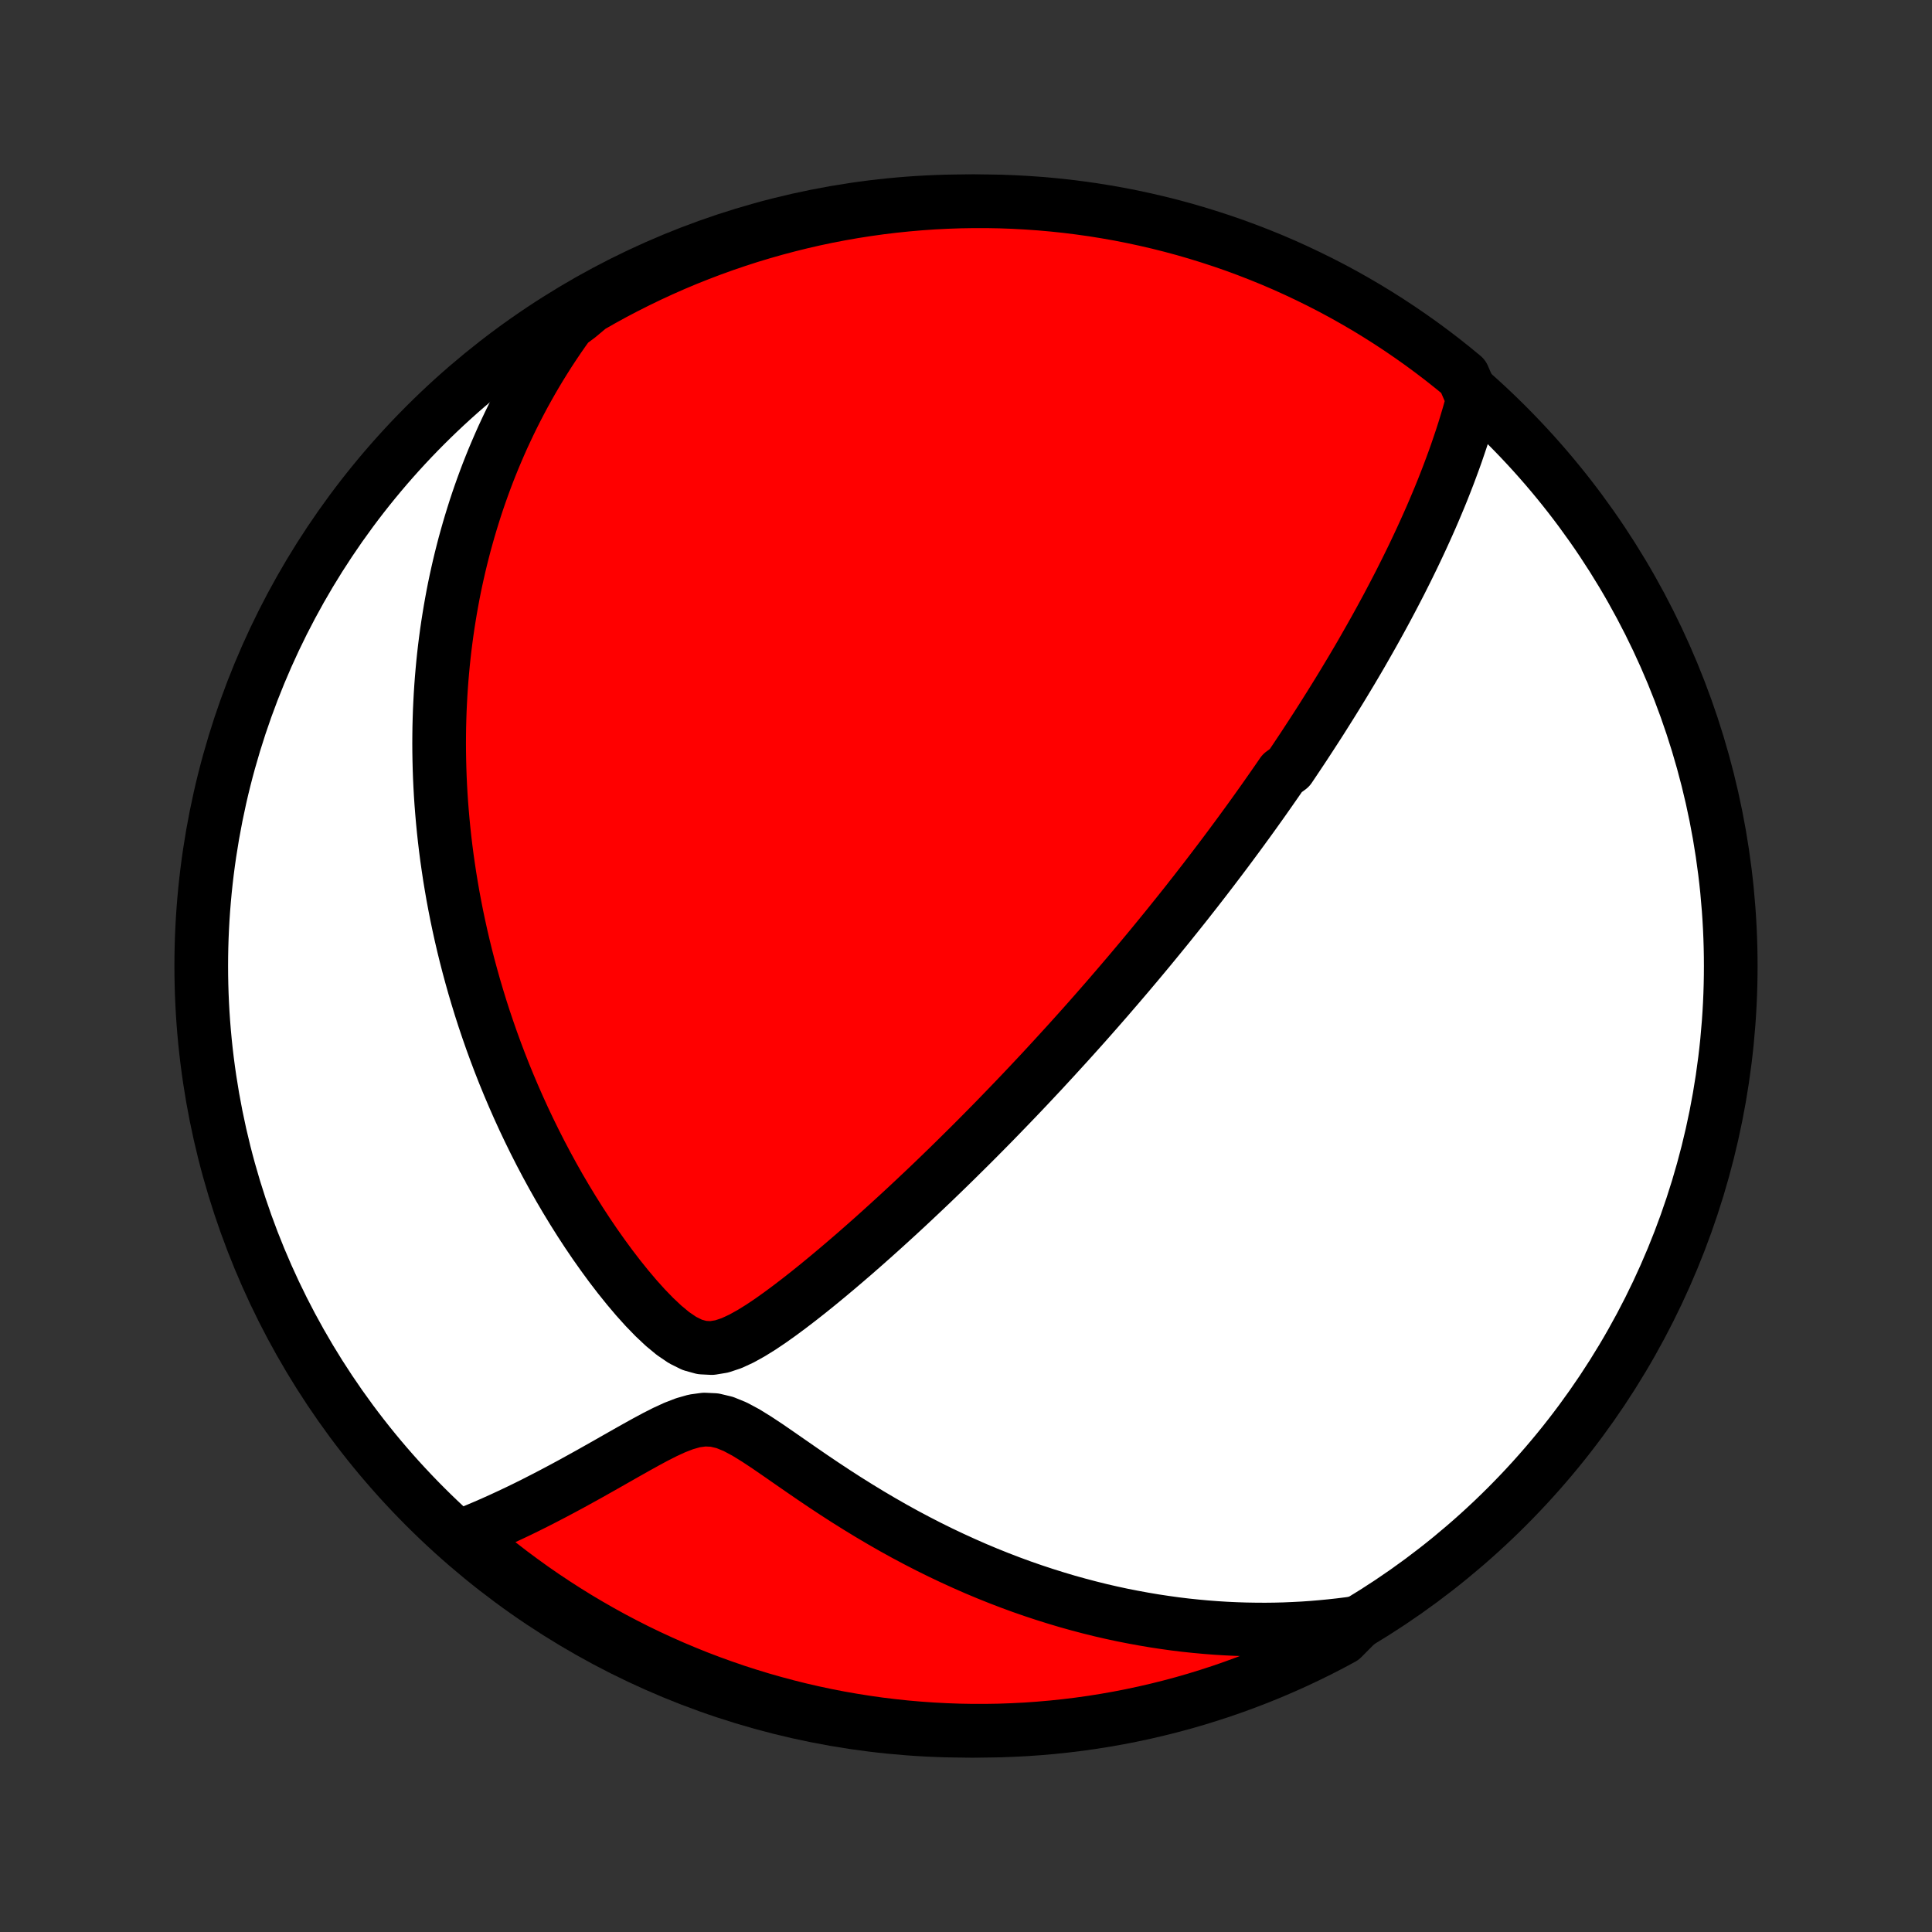 <?xml version="1.0" encoding="utf-8" standalone="no"?>
<!DOCTYPE svg PUBLIC "-//W3C//DTD SVG 1.1//EN"
  "http://www.w3.org/Graphics/SVG/1.1/DTD/svg11.dtd">
<!-- Created with matplotlib (http://matplotlib.org/) -->
<svg height="72pt" version="1.1" viewBox="0 0 72 72" width="72pt" xmlns="http://www.w3.org/2000/svg" xmlns:xlink="http://www.w3.org/1999/xlink">
 <rect x="0" y="0" width="72" height="72" fill="#333333" stroke="none"/>
 <defs>
  <style type="text/css">
*{stroke-linecap:butt;stroke-linejoin:round;}
  </style>
 </defs>
 <g id="figure_1">
  <g id="patch_1">
   <path d="
M0 72
L72 72
L72 0
L0 0
z
" style="fill:none;"/>
  </g>
  <g id="axes_1">
   <g id="PatchCollection_1">
    <defs>
     <path d="
M36 -7.5
C43.558 -7.5 50.808 -10.503 56.153 -15.848
C61.497 -21.192 64.5 -28.442 64.5 -36
C64.5 -43.558 61.497 -50.808 56.153 -56.153
C50.808 -61.497 43.558 -64.5 36 -64.5
C28.442 -64.5 21.192 -61.497 15.848 -56.153
C10.503 -50.808 7.5 -43.558 7.5 -36
C7.5 -28.442 10.503 -21.192 15.848 -15.848
C21.192 -10.503 28.442 -7.5 36 -7.5
z
" id="C0_0_a811fe30f3"/>
     <path d="
M54.897 -57.128
L54.816 -56.831
L54.733 -56.536
L54.646 -56.245
L54.557 -55.956
L54.465 -55.67
L54.37 -55.388
L54.274 -55.107
L54.175 -54.83
L54.074 -54.556
L53.972 -54.284
L53.868 -54.016
L53.763 -53.749
L53.656 -53.486
L53.547 -53.225
L53.438 -52.967
L53.328 -52.712
L53.216 -52.459
L53.103 -52.208
L52.99 -51.96
L52.876 -51.715
L52.761 -51.471
L52.646 -51.23
L52.529 -50.991
L52.413 -50.755
L52.295 -50.52
L52.178 -50.287
L52.059 -50.057
L51.94 -49.828
L51.821 -49.602
L51.702 -49.377
L51.581 -49.153
L51.461 -48.932
L51.34 -48.712
L51.219 -48.494
L51.097 -48.277
L50.975 -48.062
L50.853 -47.848
L50.731 -47.635
L50.608 -47.424
L50.484 -47.214
L50.361 -47.005
L50.236 -46.798
L50.112 -46.591
L49.987 -46.385
L49.862 -46.181
L49.736 -45.977
L49.61 -45.774
L49.483 -45.572
L49.356 -45.37
L49.229 -45.169
L49.101 -44.969
L48.972 -44.77
L48.843 -44.571
L48.713 -44.372
L48.583 -44.173
L48.452 -43.976
L48.32 -43.778
L48.188 -43.581
L48.055 -43.383
L47.786 -43.186
L47.651 -42.989
L47.514 -42.792
L47.377 -42.595
L47.239 -42.398
L47.1 -42.2
L46.96 -42.003
L46.819 -41.805
L46.677 -41.607
L46.534 -41.409
L46.389 -41.21
L46.244 -41.011
L46.097 -40.811
L45.949 -40.611
L45.8 -40.41
L45.649 -40.208
L45.497 -40.006
L45.343 -39.803
L45.188 -39.599
L45.031 -39.394
L44.873 -39.188
L44.712 -38.981
L44.551 -38.773
L44.387 -38.565
L44.222 -38.354
L44.054 -38.143
L43.885 -37.931
L43.713 -37.717
L43.54 -37.501
L43.364 -37.285
L43.186 -37.067
L43.006 -36.847
L42.824 -36.626
L42.639 -36.403
L42.451 -36.178
L42.261 -35.952
L42.069 -35.724
L41.873 -35.494
L41.675 -35.262
L41.474 -35.029
L41.271 -34.793
L41.064 -34.556
L40.854 -34.316
L40.641 -34.074
L40.425 -33.83
L40.205 -33.584
L39.982 -33.336
L39.756 -33.086
L39.526 -32.834
L39.293 -32.579
L39.056 -32.322
L38.816 -32.062
L38.571 -31.801
L38.323 -31.537
L38.071 -31.271
L37.815 -31.003
L37.555 -30.733
L37.291 -30.46
L37.024 -30.185
L36.752 -29.909
L36.476 -29.63
L36.196 -29.349
L35.911 -29.067
L35.623 -28.782
L35.331 -28.496
L35.034 -28.208
L34.734 -27.919
L34.429 -27.629
L34.12 -27.338
L33.808 -27.045
L33.491 -26.752
L33.171 -26.459
L32.847 -26.165
L32.519 -25.871
L32.188 -25.578
L31.854 -25.285
L31.516 -24.994
L31.175 -24.704
L30.831 -24.416
L30.485 -24.131
L30.135 -23.849
L29.783 -23.572
L29.429 -23.301
L29.073 -23.037
L28.715 -22.782
L28.355 -22.54
L27.993 -22.316
L27.629 -22.114
L27.264 -21.945
L26.898 -21.823
L26.53 -21.762
L26.163 -21.78
L25.798 -21.881
L25.436 -22.061
L25.079 -22.304
L24.728 -22.595
L24.383 -22.92
L24.044 -23.27
L23.713 -23.638
L23.39 -24.02
L23.074 -24.413
L22.766 -24.814
L22.467 -25.222
L22.175 -25.635
L21.892 -26.052
L21.617 -26.473
L21.351 -26.896
L21.093 -27.321
L20.843 -27.747
L20.602 -28.174
L20.369 -28.601
L20.144 -29.028
L19.927 -29.455
L19.718 -29.881
L19.517 -30.305
L19.324 -30.728
L19.139 -31.149
L18.961 -31.568
L18.79 -31.985
L18.627 -32.4
L18.471 -32.812
L18.322 -33.221
L18.18 -33.628
L18.044 -34.031
L17.915 -34.432
L17.793 -34.829
L17.676 -35.223
L17.566 -35.614
L17.461 -36.001
L17.362 -36.385
L17.269 -36.765
L17.181 -37.142
L17.099 -37.515
L17.021 -37.885
L16.949 -38.252
L16.881 -38.615
L16.819 -38.974
L16.76 -39.331
L16.707 -39.684
L16.657 -40.033
L16.612 -40.379
L16.571 -40.722
L16.534 -41.062
L16.501 -41.399
L16.472 -41.733
L16.446 -42.063
L16.424 -42.391
L16.406 -42.715
L16.391 -43.037
L16.38 -43.356
L16.372 -43.673
L16.367 -43.986
L16.365 -44.298
L16.367 -44.606
L16.371 -44.913
L16.379 -45.216
L16.389 -45.518
L16.403 -45.817
L16.419 -46.115
L16.438 -46.41
L16.46 -46.703
L16.485 -46.994
L16.512 -47.284
L16.542 -47.571
L16.575 -47.857
L16.611 -48.142
L16.649 -48.424
L16.69 -48.706
L16.734 -48.985
L16.78 -49.264
L16.829 -49.541
L16.88 -49.817
L16.934 -50.091
L16.991 -50.365
L17.051 -50.637
L17.113 -50.909
L17.178 -51.179
L17.246 -51.449
L17.316 -51.718
L17.39 -51.986
L17.466 -52.254
L17.545 -52.521
L17.627 -52.787
L17.711 -53.053
L17.799 -53.319
L17.89 -53.584
L17.984 -53.848
L18.081 -54.113
L18.181 -54.377
L18.285 -54.641
L18.392 -54.905
L18.503 -55.168
L18.617 -55.432
L18.734 -55.696
L18.856 -55.959
L18.981 -56.223
L19.11 -56.487
L19.243 -56.751
L19.38 -57.015
L19.521 -57.28
L19.667 -57.544
L19.817 -57.809
L19.972 -58.075
L20.131 -58.34
L20.296 -58.606
L20.465 -58.873
L20.64 -59.139
L20.82 -59.406
L21.006 -59.674
L21.198 -59.941
L21.56 -60.21
L21.991 -60.571
L22.426 -60.819
L22.865 -61.06
L23.309 -61.293
L23.756 -61.518
L24.207 -61.736
L24.662 -61.946
L25.12 -62.148
L25.581 -62.342
L26.046 -62.527
L26.513 -62.705
L26.984 -62.875
L27.457 -63.036
L27.933 -63.19
L28.411 -63.334
L28.892 -63.471
L29.375 -63.599
L29.859 -63.719
L30.346 -63.831
L30.834 -63.934
L31.324 -64.028
L31.816 -64.114
L32.308 -64.191
L32.802 -64.26
L33.297 -64.32
L33.792 -64.371
L34.288 -64.414
L34.785 -64.449
L35.282 -64.474
L35.78 -64.491
L36.277 -64.499
L36.775 -64.499
L37.272 -64.49
L37.768 -64.472
L38.264 -64.445
L38.76 -64.41
L39.255 -64.366
L39.748 -64.314
L40.241 -64.252
L40.732 -64.183
L41.222 -64.104
L41.71 -64.018
L42.196 -63.922
L42.681 -63.818
L43.163 -63.706
L43.644 -63.585
L44.122 -63.456
L44.597 -63.318
L45.07 -63.172
L45.54 -63.018
L46.008 -62.856
L46.472 -62.685
L46.933 -62.506
L47.391 -62.32
L47.845 -62.125
L48.295 -61.922
L48.742 -61.711
L49.185 -61.493
L49.624 -61.267
L50.059 -61.033
L50.489 -60.791
L50.916 -60.542
L51.337 -60.285
L51.754 -60.021
L52.166 -59.75
L52.573 -59.471
L52.975 -59.186
L53.372 -58.893
L53.764 -58.593
L54.15 -58.287
L54.531 -57.973
z
" id="C0_1_7c186ae883"/>
     <path d="
M50.601 -11.529
L50.268 -11.482
L49.933 -11.44
L49.595 -11.403
L49.254 -11.37
L48.911 -11.341
L48.565 -11.317
L48.216 -11.299
L47.864 -11.284
L47.51 -11.275
L47.152 -11.271
L46.791 -11.273
L46.428 -11.279
L46.061 -11.291
L45.691 -11.308
L45.319 -11.331
L44.943 -11.36
L44.563 -11.395
L44.181 -11.435
L43.795 -11.482
L43.407 -11.536
L43.015 -11.595
L42.62 -11.662
L42.221 -11.735
L41.82 -11.814
L41.416 -11.901
L41.008 -11.995
L40.598 -12.097
L40.185 -12.206
L39.769 -12.322
L39.351 -12.447
L38.93 -12.579
L38.506 -12.719
L38.08 -12.867
L37.652 -13.024
L37.222 -13.189
L36.791 -13.362
L36.357 -13.544
L35.923 -13.735
L35.487 -13.934
L35.05 -14.141
L34.613 -14.357
L34.175 -14.582
L33.737 -14.815
L33.3 -15.056
L32.863 -15.306
L32.427 -15.563
L31.992 -15.828
L31.558 -16.099
L31.127 -16.377
L30.698 -16.66
L30.271 -16.948
L29.848 -17.239
L29.428 -17.53
L29.012 -17.819
L28.601 -18.102
L28.194 -18.371
L27.793 -18.618
L27.398 -18.829
L27.009 -18.988
L26.626 -19.079
L26.249 -19.097
L25.877 -19.046
L25.509 -18.941
L25.143 -18.799
L24.78 -18.632
L24.419 -18.449
L24.061 -18.256
L23.704 -18.058
L23.349 -17.858
L22.997 -17.658
L22.648 -17.459
L22.301 -17.263
L21.957 -17.069
L21.615 -16.88
L21.277 -16.694
L20.941 -16.513
L20.609 -16.337
L20.28 -16.166
L19.955 -16
L19.633 -15.839
L19.315 -15.684
L19 -15.535
L18.689 -15.391
L18.381 -15.252
L18.077 -15.119
L17.777 -14.992
L17.48 -14.87
L17.482 -14.754
L17.863 -14.336
L18.249 -14.016
L18.641 -13.703
L19.038 -13.396
L19.441 -13.097
L19.848 -12.804
L20.26 -12.519
L20.677 -12.241
L21.099 -11.97
L21.525 -11.706
L21.956 -11.45
L22.391 -11.201
L22.83 -10.959
L23.273 -10.726
L23.72 -10.499
L24.171 -10.281
L24.625 -10.071
L25.083 -9.868
L25.544 -9.674
L26.008 -9.487
L26.476 -9.309
L26.946 -9.139
L27.419 -8.976
L27.895 -8.823
L28.372 -8.677
L28.853 -8.54
L29.335 -8.411
L29.82 -8.29
L30.307 -8.178
L30.795 -8.074
L31.285 -7.979
L31.776 -7.893
L32.269 -7.815
L32.762 -7.745
L33.257 -7.685
L33.752 -7.632
L34.249 -7.589
L34.745 -7.554
L35.242 -7.528
L35.74 -7.51
L36.237 -7.501
L36.734 -7.501
L37.232 -7.509
L37.728 -7.527
L38.224 -7.552
L38.72 -7.587
L39.215 -7.63
L39.709 -7.682
L40.201 -7.742
L40.692 -7.811
L41.182 -7.889
L41.671 -7.975
L42.157 -8.07
L42.642 -8.173
L43.125 -8.285
L43.605 -8.405
L44.083 -8.533
L44.559 -8.67
L45.032 -8.816
L45.503 -8.969
L45.97 -9.131
L46.434 -9.301
L46.896 -9.479
L47.354 -9.665
L47.808 -9.859
L48.259 -10.061
L48.706 -10.271
L49.15 -10.489
L49.589 -10.715
L50.024 -10.948
z
" id="C0_2_1123232a41"/>
    </defs>
    <g clip-path="url(#p1bffca34e9)">
     <use style="fill:#ffffff;stroke:#000000;stroke-width:2.0;" x="0.0" xlink:href="#C0_0_a811fe30f3" y="72.0"/>
    </g>
    <g clip-path="url(#p1bffca34e9)">
     <use style="fill:#ff0000;stroke:#000000;stroke-width:2.0;" x="0.0" xlink:href="#C0_1_7c186ae883" y="72.0"/>
    </g>
    <g clip-path="url(#p1bffca34e9)">
     <use style="fill:#ff0000;stroke:#000000;stroke-width:2.0;" x="0.0" xlink:href="#C0_2_1123232a41" y="72.0"/>
    </g>
   </g>
  </g>
 </g>
 <defs>
  <clipPath id="p1bffca34e9">
   <rect height="72.0" width="72.0" x="0.0" y="0.0"/>
  </clipPath>
 </defs>
</svg>
